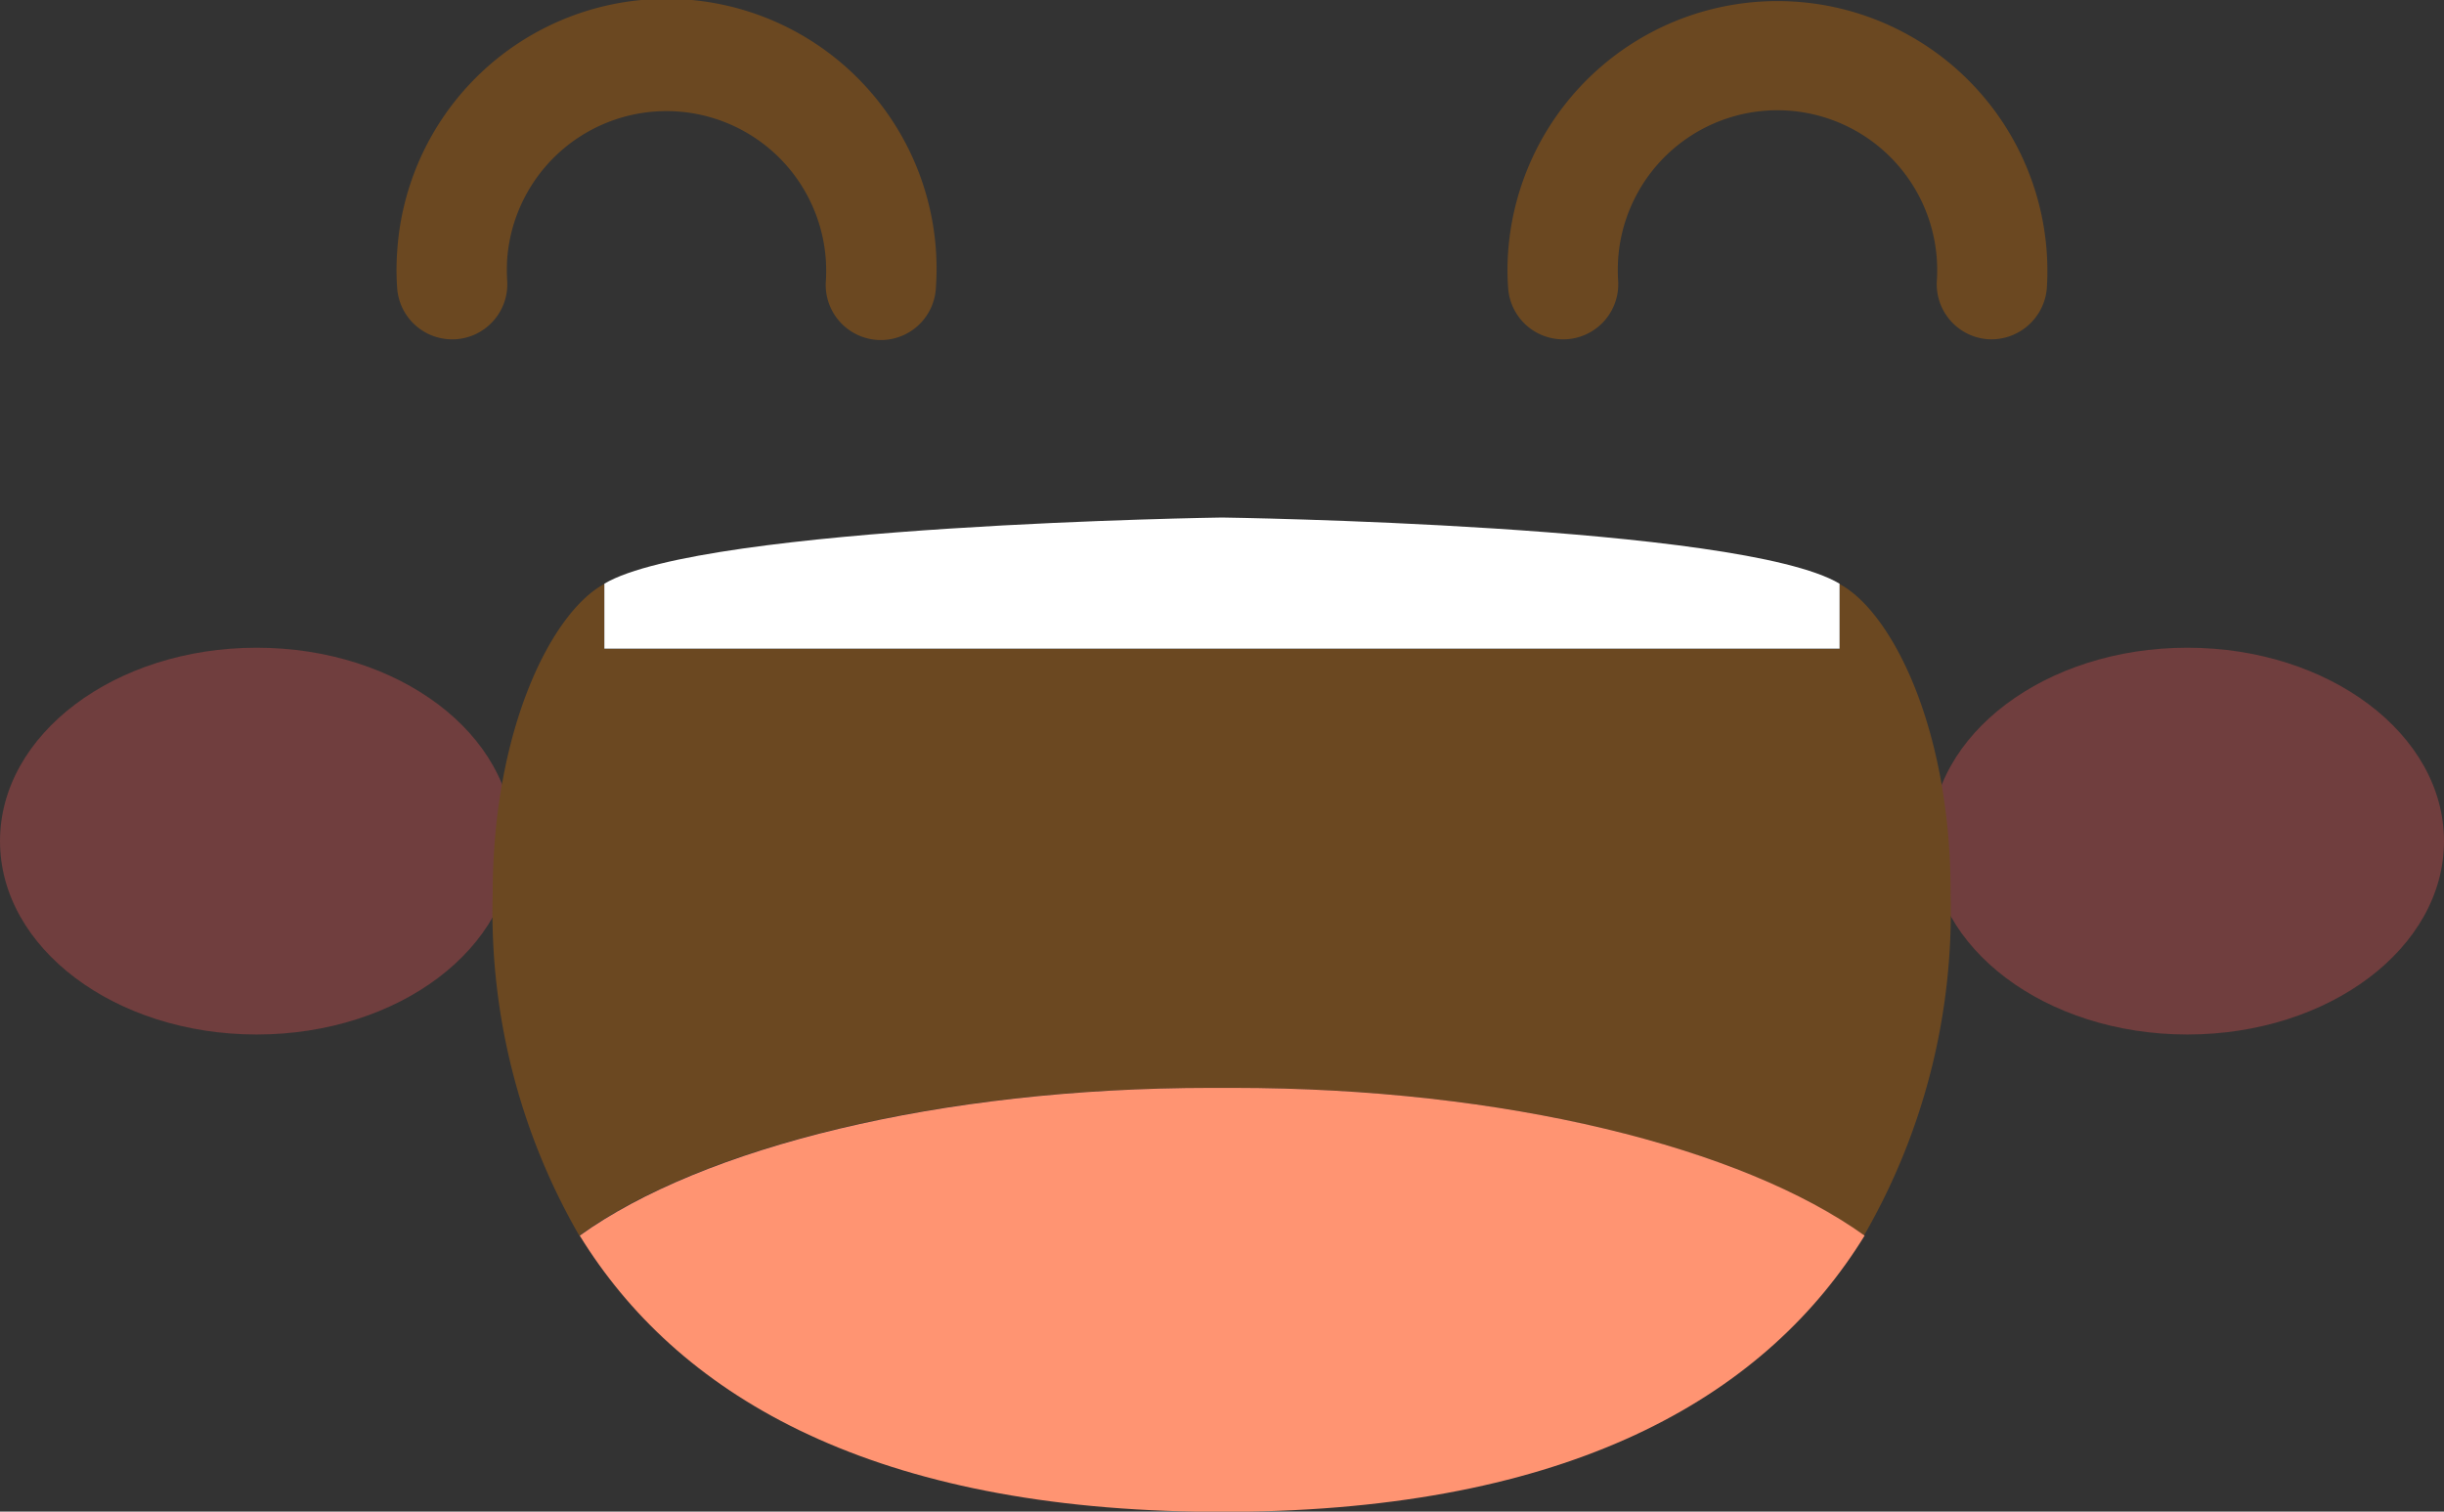 <svg id="图层_1" data-name="图层 1" xmlns="http://www.w3.org/2000/svg" viewBox="0 0 183.993 113.827"><rect x="0" y="0" width="183.993" height="113.827" fill="#333333" stroke="none"/><defs><style>.cls-1{opacity:0.3;isolation:isolate;}.cls-2{fill:#ff5757;}.cls-3{fill:#6b4821;}.cls-4{fill:#ff9472;}.cls-5{fill:#fff;}</style></defs><title>3</title><g id="组_229" data-name="组 229"><g id="椭圆_69" data-name="椭圆 69" class="cls-1"><ellipse class="cls-2" cx="19.323" cy="63.336" rx="19.323" ry="14.563"/></g><g id="椭圆_70" data-name="椭圆 70" class="cls-1"><ellipse class="cls-2" cx="164.67" cy="63.336" rx="19.323" ry="14.563"/></g><g id="路径_904" data-name="路径 904"><path class="cls-3" d="M691.828,718.979a4.149,4.149,0,0,1-4.135-3.87,19.02,19.02,0,0,1,0-2.719,20.324,20.324,0,1,1,40.557,2.713,4.15,4.15,0,1,1-8.281-.551,12.024,12.024,0,0,0-23.994-1.605,13.164,13.164,0,0,0,0,1.6,4.151,4.151,0,0,1-3.859,4.424C692.018,718.977,691.926,718.979,691.828,718.979Z" transform="translate(-657.793 -693.426)"/></g><g id="路径_905" data-name="路径 905"><path class="cls-3" d="M775.466,718.979a4.149,4.149,0,0,1-4.135-3.87,19.02,19.02,0,0,1,0-2.719,20.324,20.324,0,0,1,40.557,2.713,4.193,4.193,0,0,1-4.416,3.868,4.15,4.15,0,0,1-3.865-4.419,12.04,12.04,0,0,0-11.195-12.797A12.023,12.023,0,0,0,779.612,712.947a13.164,13.164,0,0,0,0,1.6,4.151,4.151,0,0,1-3.859,4.424C775.655,718.977,775.563,718.979,775.466,718.979Z" transform="translate(-657.793 -693.426)"/></g><g id="路径_906" data-name="路径 906"><path class="cls-3" d="M796.276,737.4v4.893H703.286v-4.893c-3.919,2.092-8.402,10.871-8.402,23.347a48.775,48.775,0,0,0,6.515,25.716c9.216-6.642,27.045-11.126,47.53-11.126h1.661c20.48,0,38.314,4.495,47.53,11.126a48.775,48.775,0,0,0,6.52-25.716C804.678,748.276,800.201,739.492,796.276,737.4Z" transform="translate(-657.793 -693.426)"/></g><g id="路径_907" data-name="路径 907"><path class="cls-4" d="M750.628,775.343h-1.661c-20.48,0-38.314,4.495-47.53,11.126,7.245,11.779,21.366,20.38,46.456,20.784h3.819c25.091-.404,39.211-9.006,46.456-20.784C788.942,779.837,771.114,775.343,750.628,775.343Z" transform="translate(-657.793 -693.426)"/></g><g id="路径_908" data-name="路径 908"><path class="cls-5" d="M749.787,732.396s-39.023.553-46.495,4.982v4.893h92.99v-4.893C788.831,732.933,749.787,732.396,749.787,732.396Z" transform="translate(-657.793 -693.426)"/></g></g></svg>